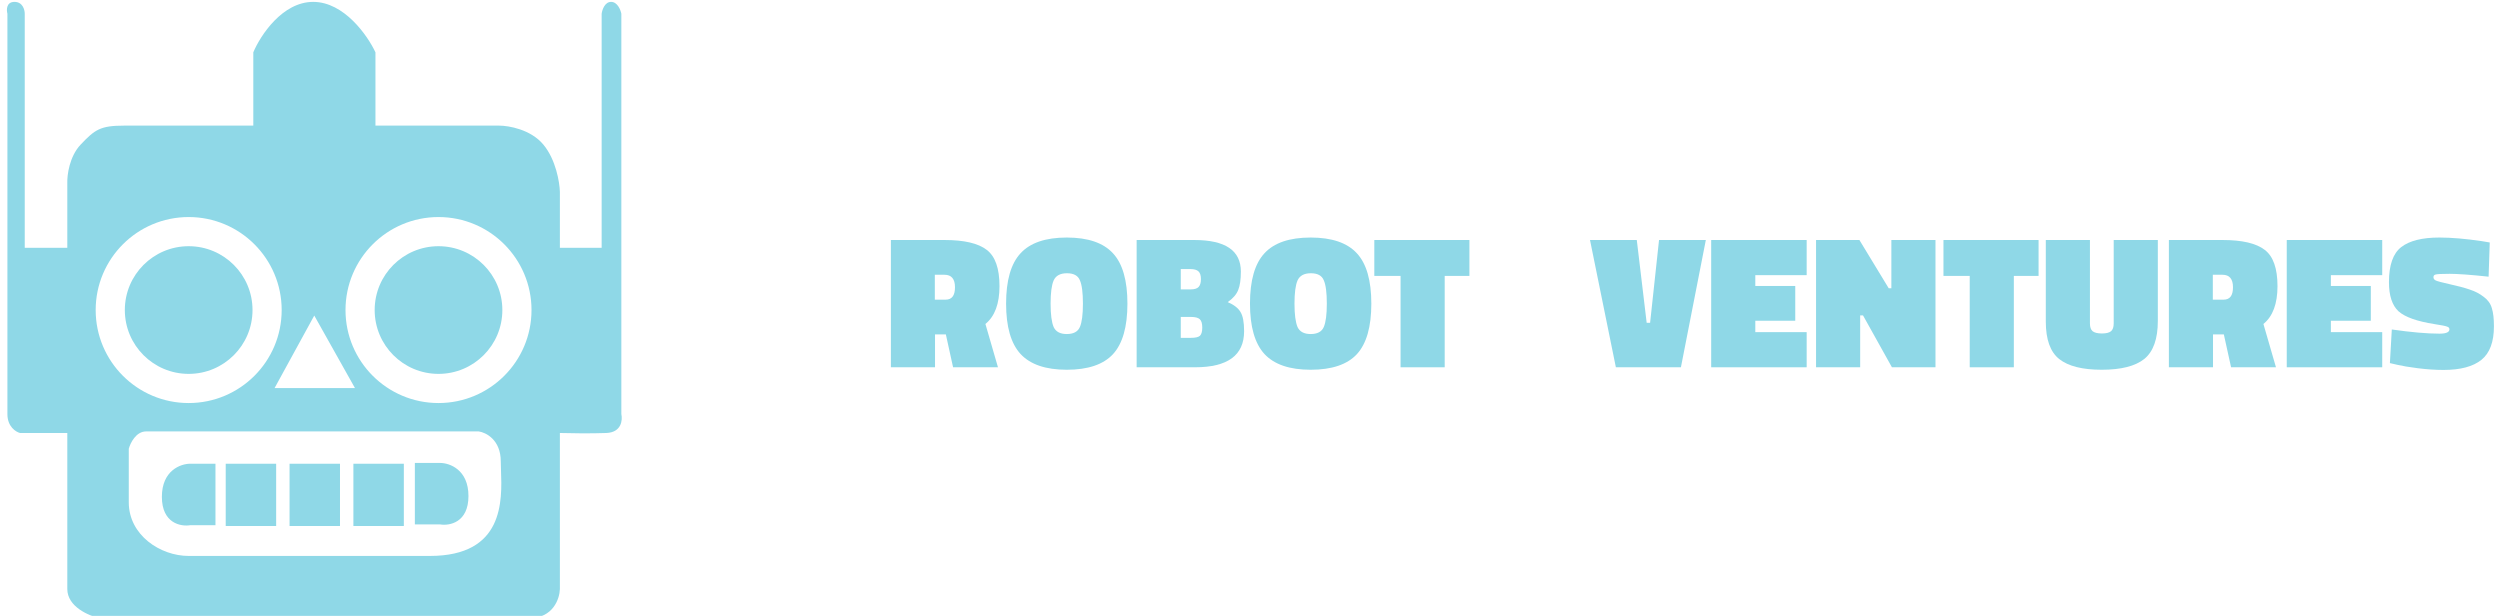 <svg width="341" height="84" viewBox="0 0 341 84" fill="none" xmlns="http://www.w3.org/2000/svg">
<path fill-rule="evenodd" clip-rule="evenodd" d="M34.55 7.137V17.135H16.92C13.695 17.135 12.943 17.672 11.008 19.715C9.459 21.349 9.144 23.907 9.18 24.982V33.797H3.375V1.87C3.375 1.332 3.095 0.257 1.977 0.257C0.859 0.257 0.867 1.332 1.01 1.87V56.48C1.01 58.2 2.157 58.916 2.73 59.06H9.18V80.345C9.18 82.753 12.118 84 13.588 84.322H72.175C75.443 84.322 76.332 81.671 76.368 80.345V59.06C77.622 59.096 80.646 59.146 82.71 59.06C84.774 58.974 84.932 57.304 84.752 56.48V1.87C84.645 1.332 84.215 0.257 83.355 0.257C82.495 0.257 82.137 1.332 82.065 1.87V33.797H76.368V26.165C76.332 24.875 75.83 21.779 74.11 19.715C72.39 17.651 69.38 17.135 68.09 17.135H51.212V7.137C50.138 4.844 46.934 0.257 42.72 0.257C38.506 0.257 35.517 4.844 34.55 7.137ZM25.735 54.975C32.741 54.975 38.42 49.296 38.42 42.29C38.42 35.284 32.741 29.605 25.735 29.605C18.729 29.605 13.05 35.284 13.05 42.29C13.05 49.296 18.729 54.975 25.735 54.975ZM25.735 50.997C30.544 50.997 34.443 47.099 34.443 42.29C34.443 37.481 30.544 33.582 25.735 33.582C20.926 33.582 17.027 37.481 17.027 42.29C17.027 47.099 20.926 50.997 25.735 50.997ZM72.498 42.29C72.498 49.296 66.818 54.975 59.812 54.975C52.807 54.975 47.127 49.296 47.127 42.29C47.127 35.284 52.807 29.605 59.812 29.605C66.818 29.605 72.498 35.284 72.498 42.29ZM68.52 42.29C68.52 47.099 64.621 50.997 59.812 50.997C55.004 50.997 51.105 47.099 51.105 42.29C51.105 37.481 55.004 33.582 59.812 33.582C64.621 33.582 68.52 37.481 68.52 42.29ZM37.453 52.932L42.866 43.042L48.417 52.932H37.453ZM65.295 58.845H19.93C18.554 58.845 17.78 60.422 17.565 61.21V68.52C17.565 72.992 21.865 75.83 25.735 75.83H58.63C68.761 75.83 68.488 68.31 68.337 64.153V64.153C68.32 63.701 68.305 63.288 68.305 62.93C68.305 60.006 66.298 58.988 65.295 58.845ZM30.788 63.252H37.667V71.745H30.788V63.252ZM46.375 63.252H39.495V71.745H46.375V63.252ZM48.203 63.252H55.083V71.745H48.203V63.252ZM56.587 63.145V71.53H60.028C61.318 71.745 63.898 71.272 63.898 67.66C63.898 64.048 61.318 63.145 60.028 63.145H56.587ZM29.39 71.637V63.252H25.95C24.66 63.252 22.08 64.155 22.08 67.767C22.08 71.379 24.66 71.852 25.95 71.637H29.39Z" fill="#8FD8E7"/>
<path d="M129.015 45.615H127.536V50.097H121.517V32.737H128.833C131.514 32.737 133.434 33.186 134.593 34.084C135.752 34.965 136.331 36.615 136.331 39.033C136.331 41.434 135.69 43.153 134.411 44.19L136.123 50.097H130L129.015 45.615ZM128.989 40.873C129.837 40.873 130.26 40.312 130.26 39.189C130.26 38.049 129.784 37.478 128.833 37.478H127.511V40.873H128.989Z" fill="#8FD8E7"/>
<path d="M143.301 41.417C143.301 42.885 143.44 43.947 143.716 44.604C144.011 45.243 144.607 45.563 145.506 45.563C146.423 45.563 147.02 45.243 147.296 44.604C147.573 43.965 147.711 42.903 147.711 41.417C147.711 39.914 147.573 38.852 147.296 38.23C147.037 37.591 146.449 37.271 145.532 37.271C144.616 37.271 144.011 37.599 143.716 38.256C143.44 38.895 143.301 39.949 143.301 41.417ZM153.781 41.417C153.781 44.578 153.125 46.876 151.81 48.309C150.496 49.726 148.395 50.434 145.506 50.434C142.635 50.434 140.534 49.717 139.202 48.283C137.888 46.85 137.231 44.561 137.231 41.417C137.231 38.256 137.888 35.967 139.202 34.55C140.517 33.117 142.618 32.4 145.506 32.4C148.395 32.4 150.496 33.117 151.81 34.55C153.125 35.967 153.781 38.256 153.781 41.417Z" fill="#8FD8E7"/>
<path d="M155.038 32.737H162.898C167.136 32.737 169.255 34.171 169.255 37.038C169.255 38.126 169.133 38.964 168.892 39.551C168.667 40.139 168.191 40.692 167.465 41.21C168.312 41.573 168.892 42.022 169.202 42.557C169.531 43.075 169.696 43.948 169.696 45.174C169.696 48.456 167.465 50.097 163.003 50.097H155.038V32.737ZM162.458 43.231H161.057V46.081H162.458C163.063 46.081 163.469 45.986 163.677 45.796C163.884 45.589 163.989 45.217 163.989 44.682C163.989 44.129 163.876 43.749 163.651 43.542C163.426 43.334 163.029 43.231 162.458 43.231ZM162.38 36.701H161.057V39.474H162.406C162.924 39.474 163.288 39.361 163.495 39.137C163.703 38.912 163.807 38.558 163.807 38.075C163.807 37.574 163.694 37.219 163.469 37.012C163.245 36.805 162.881 36.701 162.38 36.701Z" fill="#8FD8E7"/>
<path d="M176.568 41.417C176.568 42.885 176.707 43.947 176.983 44.604C177.278 45.243 177.874 45.563 178.774 45.563C179.69 45.563 180.287 45.243 180.564 44.604C180.84 43.965 180.979 42.903 180.979 41.417C180.979 39.914 180.84 38.852 180.564 38.23C180.304 37.591 179.716 37.271 178.8 37.271C177.883 37.271 177.278 37.599 176.983 38.256C176.707 38.895 176.568 39.949 176.568 41.417ZM187.049 41.417C187.049 44.578 186.393 46.876 185.078 48.309C183.763 49.726 181.662 50.434 178.774 50.434C175.903 50.434 173.801 49.717 172.469 48.283C171.156 46.85 170.498 44.561 170.498 41.417C170.498 38.256 171.156 35.967 172.469 34.55C173.784 33.117 175.886 32.4 178.774 32.4C181.662 32.4 183.763 33.117 185.078 34.55C186.393 35.967 187.049 38.256 187.049 41.417Z" fill="#8FD8E7"/>
<path d="M187.457 37.634V32.737H200.428V37.634H197.056V50.097H191.037V37.634H187.457Z" fill="#8FD8E7"/>
<path d="M232.676 32.737L229.277 50.097H220.405L216.876 32.737H223.258L224.607 44.034H225.074L226.293 32.737H232.676Z" fill="#8FD8E7"/>
<path d="M233.406 50.097V32.737H246.429V37.531H239.424V39.007H244.873V43.749H239.424V45.304H246.429V50.097H233.406Z" fill="#8FD8E7"/>
<path d="M247.708 50.097V32.737H253.623L257.619 39.318H257.982V32.737H264V50.097H258.06L254.117 43.024H253.727V50.097H247.708Z" fill="#8FD8E7"/>
<path d="M265.089 37.634V32.737H278.061V37.634H274.688V50.097H268.67V37.634H265.089Z" fill="#8FD8E7"/>
<path d="M285.067 32.737V44.112C285.067 44.613 285.187 44.967 285.43 45.174C285.689 45.382 286.113 45.485 286.701 45.485C287.289 45.485 287.704 45.382 287.947 45.174C288.189 44.967 288.309 44.613 288.309 44.112V32.737H294.328V43.775C294.328 46.228 293.714 47.955 292.487 48.957C291.259 49.942 289.322 50.434 286.675 50.434C284.047 50.434 282.118 49.95 280.89 48.983C279.662 48.016 279.048 46.314 279.048 43.879V32.737H285.067Z" fill="#8FD8E7"/>
<path d="M303.333 45.615H301.855V50.097H295.836V32.737H303.152C305.833 32.737 307.753 33.186 308.911 34.084C310.07 34.965 310.65 36.615 310.65 39.033C310.65 41.434 310.009 43.153 308.73 44.19L310.442 50.097H304.319L303.333 45.615ZM303.307 40.873C304.155 40.873 304.579 40.312 304.579 39.189C304.579 38.049 304.103 37.478 303.152 37.478H301.829V40.873H303.307Z" fill="#8FD8E7"/>
<path d="M311.913 50.097V32.737H324.935V37.531H317.931V39.007H323.379V43.749H317.931V45.304H324.935V50.097H311.913Z" fill="#8FD8E7"/>
<path d="M339.446 37.738C337.008 37.478 335.235 37.349 334.128 37.349C333.021 37.349 332.372 37.383 332.182 37.453C332.009 37.504 331.923 37.625 331.923 37.815C331.923 38.005 332.026 38.152 332.234 38.256C332.441 38.359 333.091 38.532 334.179 38.774C335.287 39.016 336.187 39.258 336.878 39.499C337.587 39.724 338.218 40.052 338.772 40.484C339.343 40.899 339.715 41.417 339.888 42.039C340.078 42.643 340.173 43.464 340.173 44.5C340.173 46.642 339.602 48.171 338.46 49.087C337.318 50.002 335.598 50.46 333.298 50.46C332.191 50.46 331.023 50.382 329.796 50.227C328.585 50.071 327.651 49.916 326.994 49.76L325.982 49.527L326.242 44.941C328.887 45.321 331.058 45.511 332.753 45.511C333.653 45.511 334.102 45.312 334.102 44.915C334.102 44.742 333.998 44.621 333.79 44.552C333.583 44.466 333.021 44.354 332.105 44.215C329.683 43.835 328.032 43.248 327.149 42.453C326.285 41.642 325.853 40.32 325.853 38.489C325.853 36.157 326.415 34.559 327.538 33.696C328.663 32.832 330.392 32.4 332.727 32.4C334.37 32.4 336.298 32.564 338.513 32.892L339.602 33.074L339.446 37.738Z" fill="#8FD8E7"/>
</svg>
